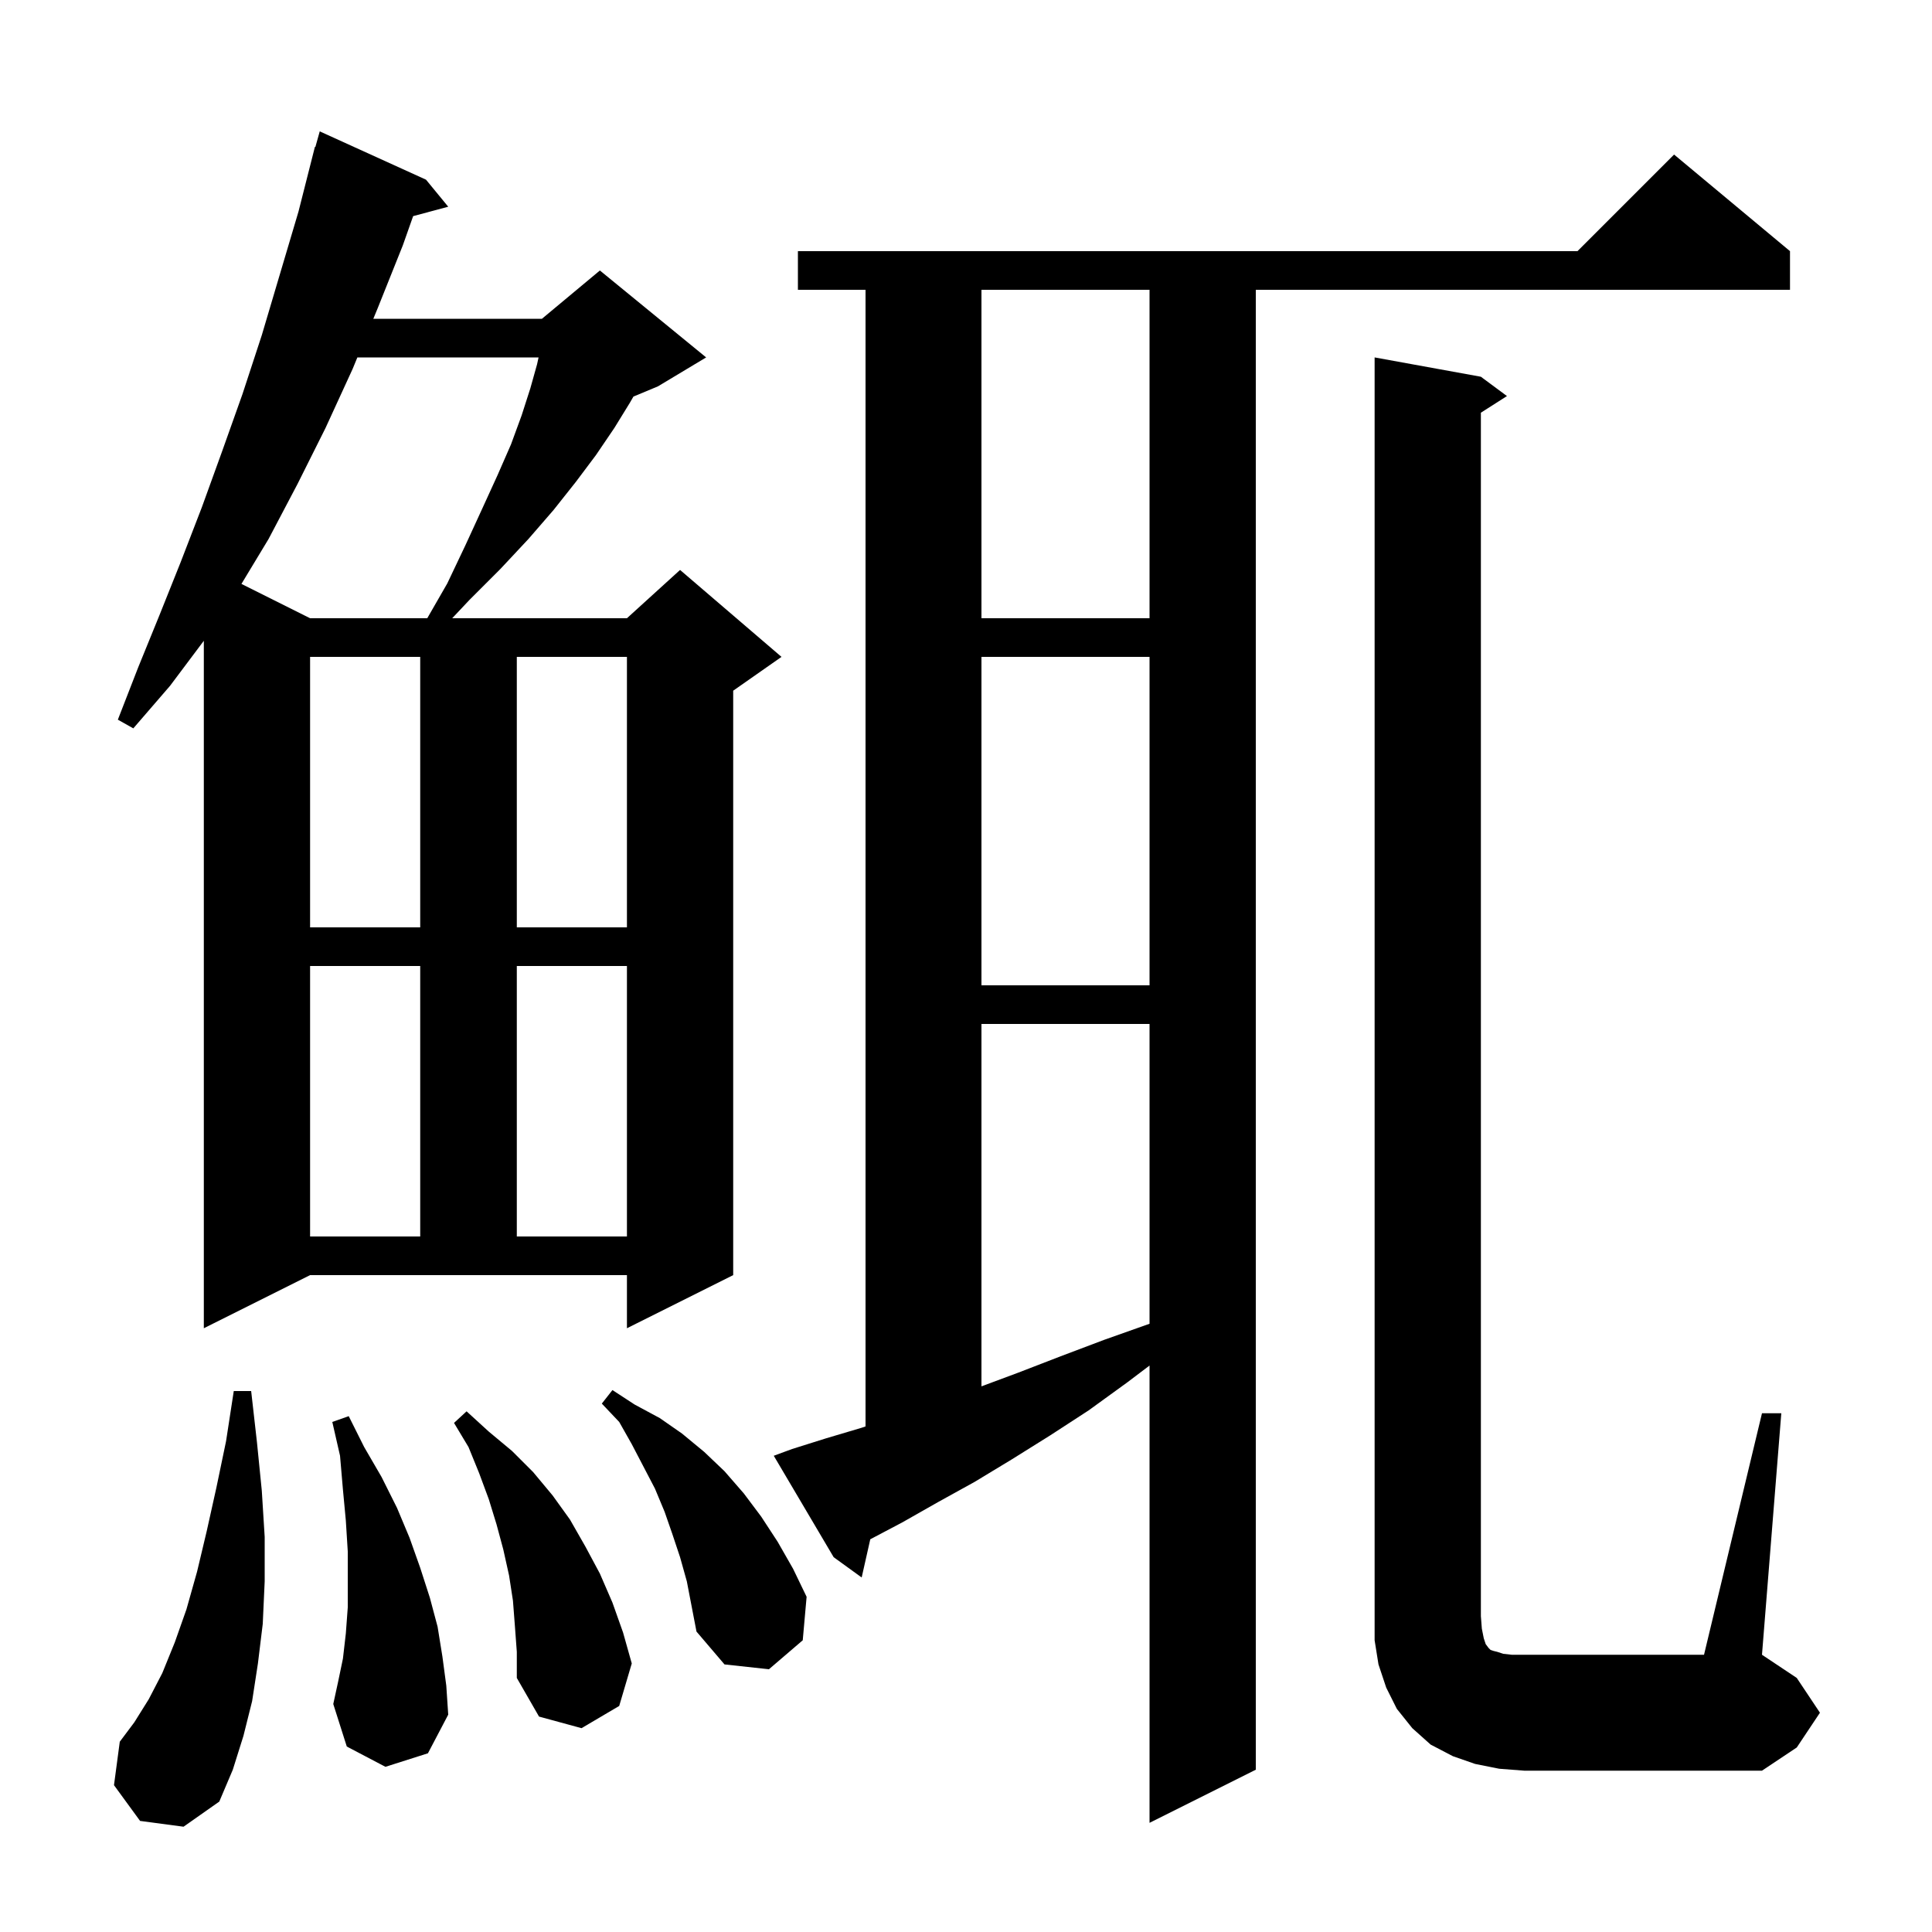 <svg xmlns="http://www.w3.org/2000/svg" xmlns:xlink="http://www.w3.org/1999/xlink" version="1.1" baseProfile="full" viewBox="0 0 200 200" width="200" height="200">
<g fill="black">
<path d="M 82.0 150.0 L 85.5 148.9 L 89.2 147.8 L 89.6 147.663 L 89.6 30.0 L 82.6 30.0 L 82.6 26.0 L 163.3 26.0 L 173.3 16.0 L 185.3 26.0 L 185.3 30.0 L 130.0 30.0 L 130.0 183.2 L 119.0 188.7 L 119.0 141.361 L 116.7 143.1 L 112.7 146.0 L 108.7 148.6 L 104.7 151.1 L 101.6 152.976 L 101.6 153.0 L 101.561 153.0 L 100.9 153.4 L 97.1 155.5 L 93.4 157.6 L 90.091 159.346 L 89.2 163.3 L 86.3 161.2 L 80.1 150.7 Z M 14.5 188.5 L 11.8 184.8 L 12.4 180.3 L 13.9 178.3 L 15.4 175.9 L 16.8 173.2 L 18.1 170.0 L 19.3 166.6 L 20.4 162.7 L 21.4 158.5 L 22.4 154.0 L 23.4 149.2 L 24.2 144.0 L 26.0 144.0 L 26.6 149.3 L 27.1 154.3 L 27.4 159.1 L 27.4 163.7 L 27.2 168.1 L 26.7 172.2 L 26.1 176.1 L 25.2 179.7 L 24.1 183.2 L 22.7 186.5 L 19.0 189.1 Z M 182.4 146.3 L 184.4 146.3 L 182.4 171.3 L 186.0 173.7 L 188.4 177.3 L 186.0 180.9 L 182.4 183.3 L 157.8 183.3 L 155.2 183.1 L 152.7 182.6 L 150.4 181.8 L 148.1 180.6 L 146.2 178.9 L 144.6 176.9 L 143.5 174.7 L 142.7 172.3 L 142.3 169.8 L 142.3 37.0 L 153.3 39.0 L 156.0 41.0 L 153.3 42.723 L 153.3 167.3 L 153.4 168.6 L 153.6 169.6 L 153.8 170.2 L 154.1 170.6 L 154.3 170.8 L 154.6 170.9 L 155.0 171.0 L 155.6 171.2 L 156.5 171.3 L 176.4 171.3 Z M 53.3 168.3 L 53.1 165.7 L 52.7 163.1 L 52.1 160.4 L 51.4 157.8 L 50.6 155.2 L 49.6 152.5 L 48.5 149.8 L 47.0 147.3 L 48.3 146.1 L 50.6 148.2 L 53.0 150.2 L 55.2 152.4 L 57.2 154.8 L 59.0 157.3 L 60.6 160.1 L 62.1 162.9 L 63.4 165.9 L 64.5 169.0 L 65.4 172.2 L 64.1 176.6 L 60.2 178.9 L 55.8 177.7 L 53.5 173.7 L 53.5 171.0 Z M 39.9 182.9 L 35.9 180.8 L 34.5 176.4 L 35.0 174.1 L 35.5 171.7 L 35.8 169.1 L 36.0 166.4 L 36.0 160.6 L 35.8 157.4 L 35.5 154.2 L 35.2 150.7 L 34.4 147.2 L 36.1 146.6 L 37.7 149.8 L 39.5 152.9 L 41.1 156.1 L 42.4 159.2 L 43.5 162.3 L 44.5 165.4 L 45.3 168.4 L 45.8 171.5 L 46.2 174.5 L 46.4 177.5 L 44.3 181.5 Z M 70.4 161.2 L 69.6 158.8 L 68.8 156.5 L 67.8 154.1 L 65.4 149.5 L 64.1 147.2 L 62.3 145.3 L 63.4 143.9 L 65.7 145.4 L 68.3 146.8 L 70.6 148.4 L 72.9 150.3 L 75.0 152.3 L 77.0 154.6 L 78.8 157.0 L 80.5 159.6 L 82.1 162.4 L 83.5 165.3 L 83.1 169.8 L 79.6 172.8 L 75.0 172.3 L 72.1 168.9 L 71.1 163.7 Z M 101.6 106.0 L 101.6 143.514 L 105.4 142.1 L 109.8 140.4 L 114.3 138.7 L 119.0 137.035 L 119.0 106.0 Z M 21.1 137.5 L 21.1 66.333 L 17.6 71.0 L 13.8 75.4 L 12.2 74.5 L 14.3 69.1 L 16.5 63.7 L 18.7 58.2 L 20.9 52.5 L 23.0 46.7 L 25.1 40.8 L 27.1 34.7 L 30.9 21.9 L 32.6 15.2 L 32.648 15.214 L 33.1 13.6 L 44.1 18.6 L 46.4 21.4 L 42.768 22.373 L 41.7 25.4 L 39.1 31.9 L 38.646 33.0 L 56.1 33.0 L 62.1 28.0 L 73.1 37.0 L 68.1 40.0 L 65.573 41.053 L 65.2 41.7 L 63.6 44.3 L 61.7 47.1 L 59.6 49.9 L 57.3 52.8 L 54.7 55.8 L 51.8 58.9 L 48.6 62.1 L 46.812 64.0 L 64.9 64.0 L 70.4 59.0 L 80.9 68.0 L 75.9 71.5 L 75.9 132.0 L 64.9 137.5 L 64.9 132.0 L 32.1 132.0 Z M 32.1 100.0 L 32.1 128.0 L 43.5 128.0 L 43.5 100.0 Z M 53.5 100.0 L 53.5 128.0 L 64.9 128.0 L 64.9 100.0 Z M 101.6 68.0 L 101.6 102.0 L 119.0 102.0 L 119.0 68.0 Z M 32.1 68.0 L 32.1 96.0 L 43.5 96.0 L 43.5 68.0 Z M 53.5 68.0 L 53.5 96.0 L 64.9 96.0 L 64.9 68.0 Z M 101.6 30.0 L 101.6 64.0 L 119.0 64.0 L 119.0 30.0 Z M 36.995 37.0 L 36.5 38.2 L 33.7 44.3 L 30.8 50.1 L 27.8 55.8 L 24.994 60.447 L 32.1 64.0 L 44.23 64.0 L 46.3 60.4 L 48.2 56.4 L 49.9 52.7 L 51.5 49.2 L 52.9 46.0 L 54.0 43.0 L 54.9 40.2 L 55.6 37.7 L 55.752 37.0 Z " />
</g>
</svg>
